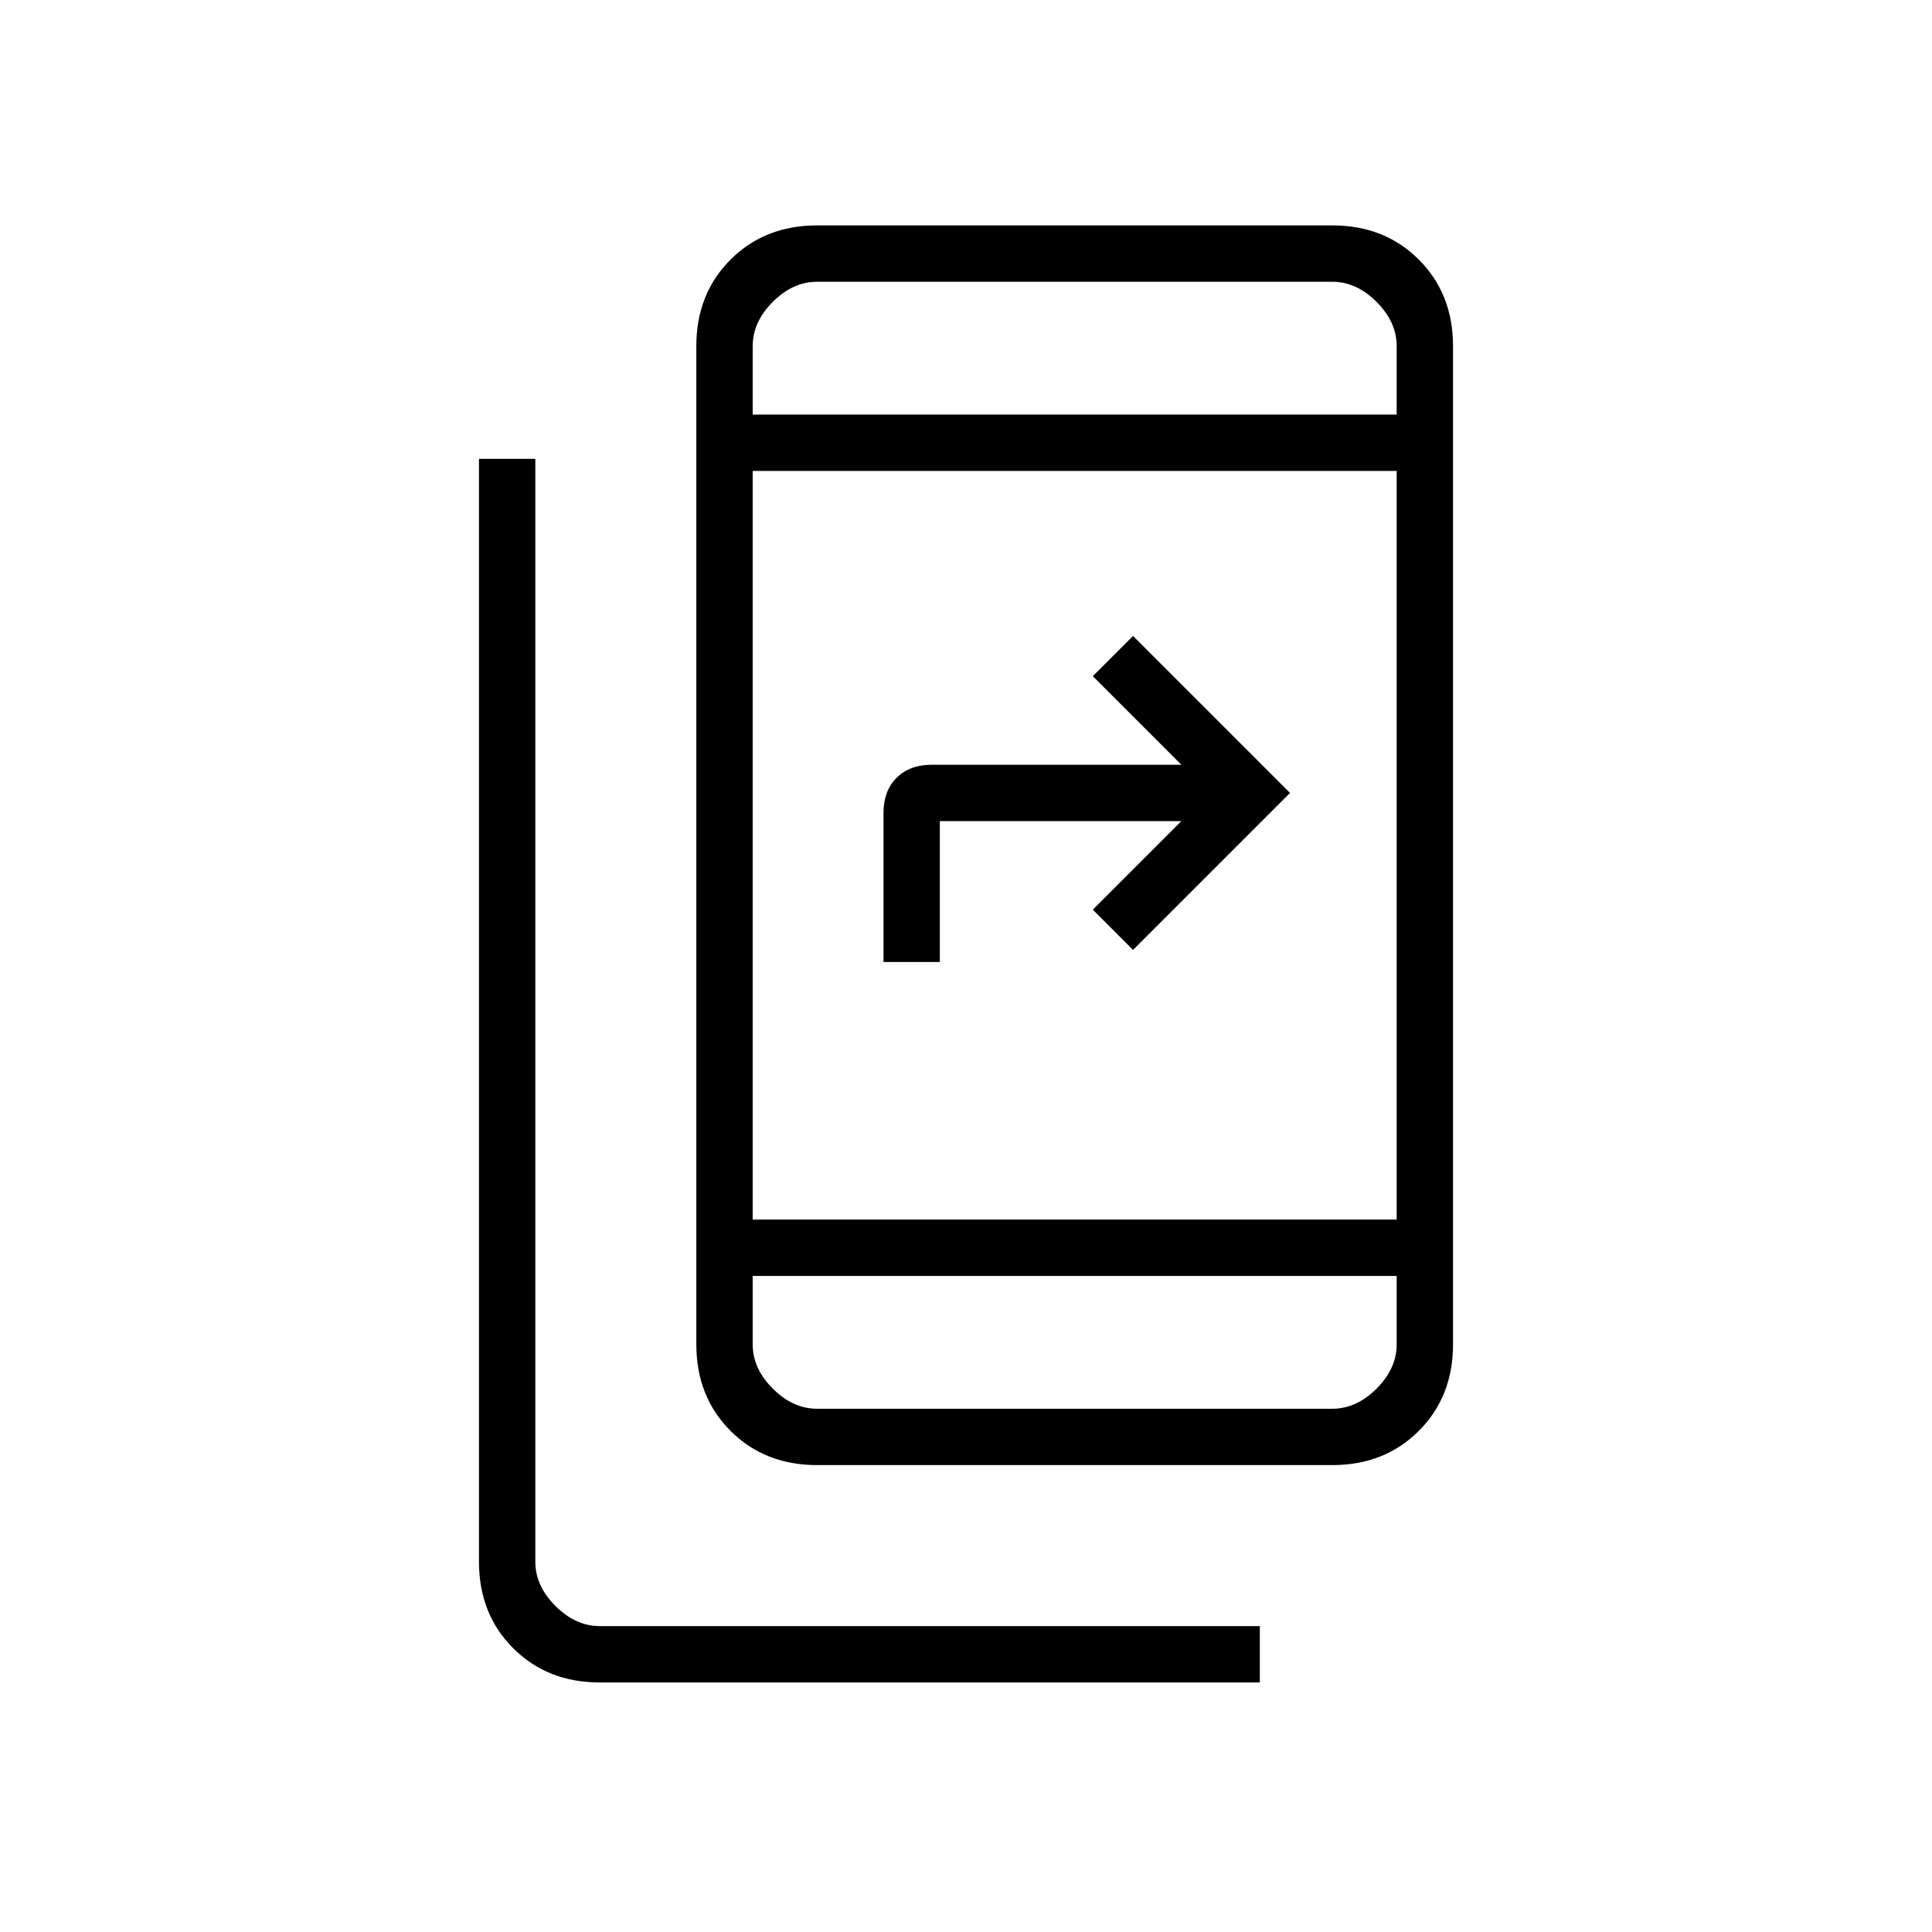 <svg xmlns="http://www.w3.org/2000/svg" height="24" viewBox="0 -960 960 960" width="24"><path d="M298-124q-26 0-43-17t-17-43v-548h28v548q0 12 10 22t22 10h328v28H298Zm108-108q-26 0-43-17t-17-43v-496q0-26 17-43t43-17h256q26 0 43 17t17 43v496q0 26-17 43t-43 17H406Zm-32-94v34q0 12 10 22t22 10h256q12 0 22-10t10-22v-34H374Zm0-28h320v-372H374v372Zm65-128v-74q0-11 6.5-17.5T463-580h124l-44-44 20-20 78 78-78 78-20-20 44-44H467v70h-28Zm-65-272h320v-34q0-12-10-22t-22-10H406q-12 0-22 10t-10 22v34Zm0 0v-66 66Zm0 428v66-66Z"/></svg>